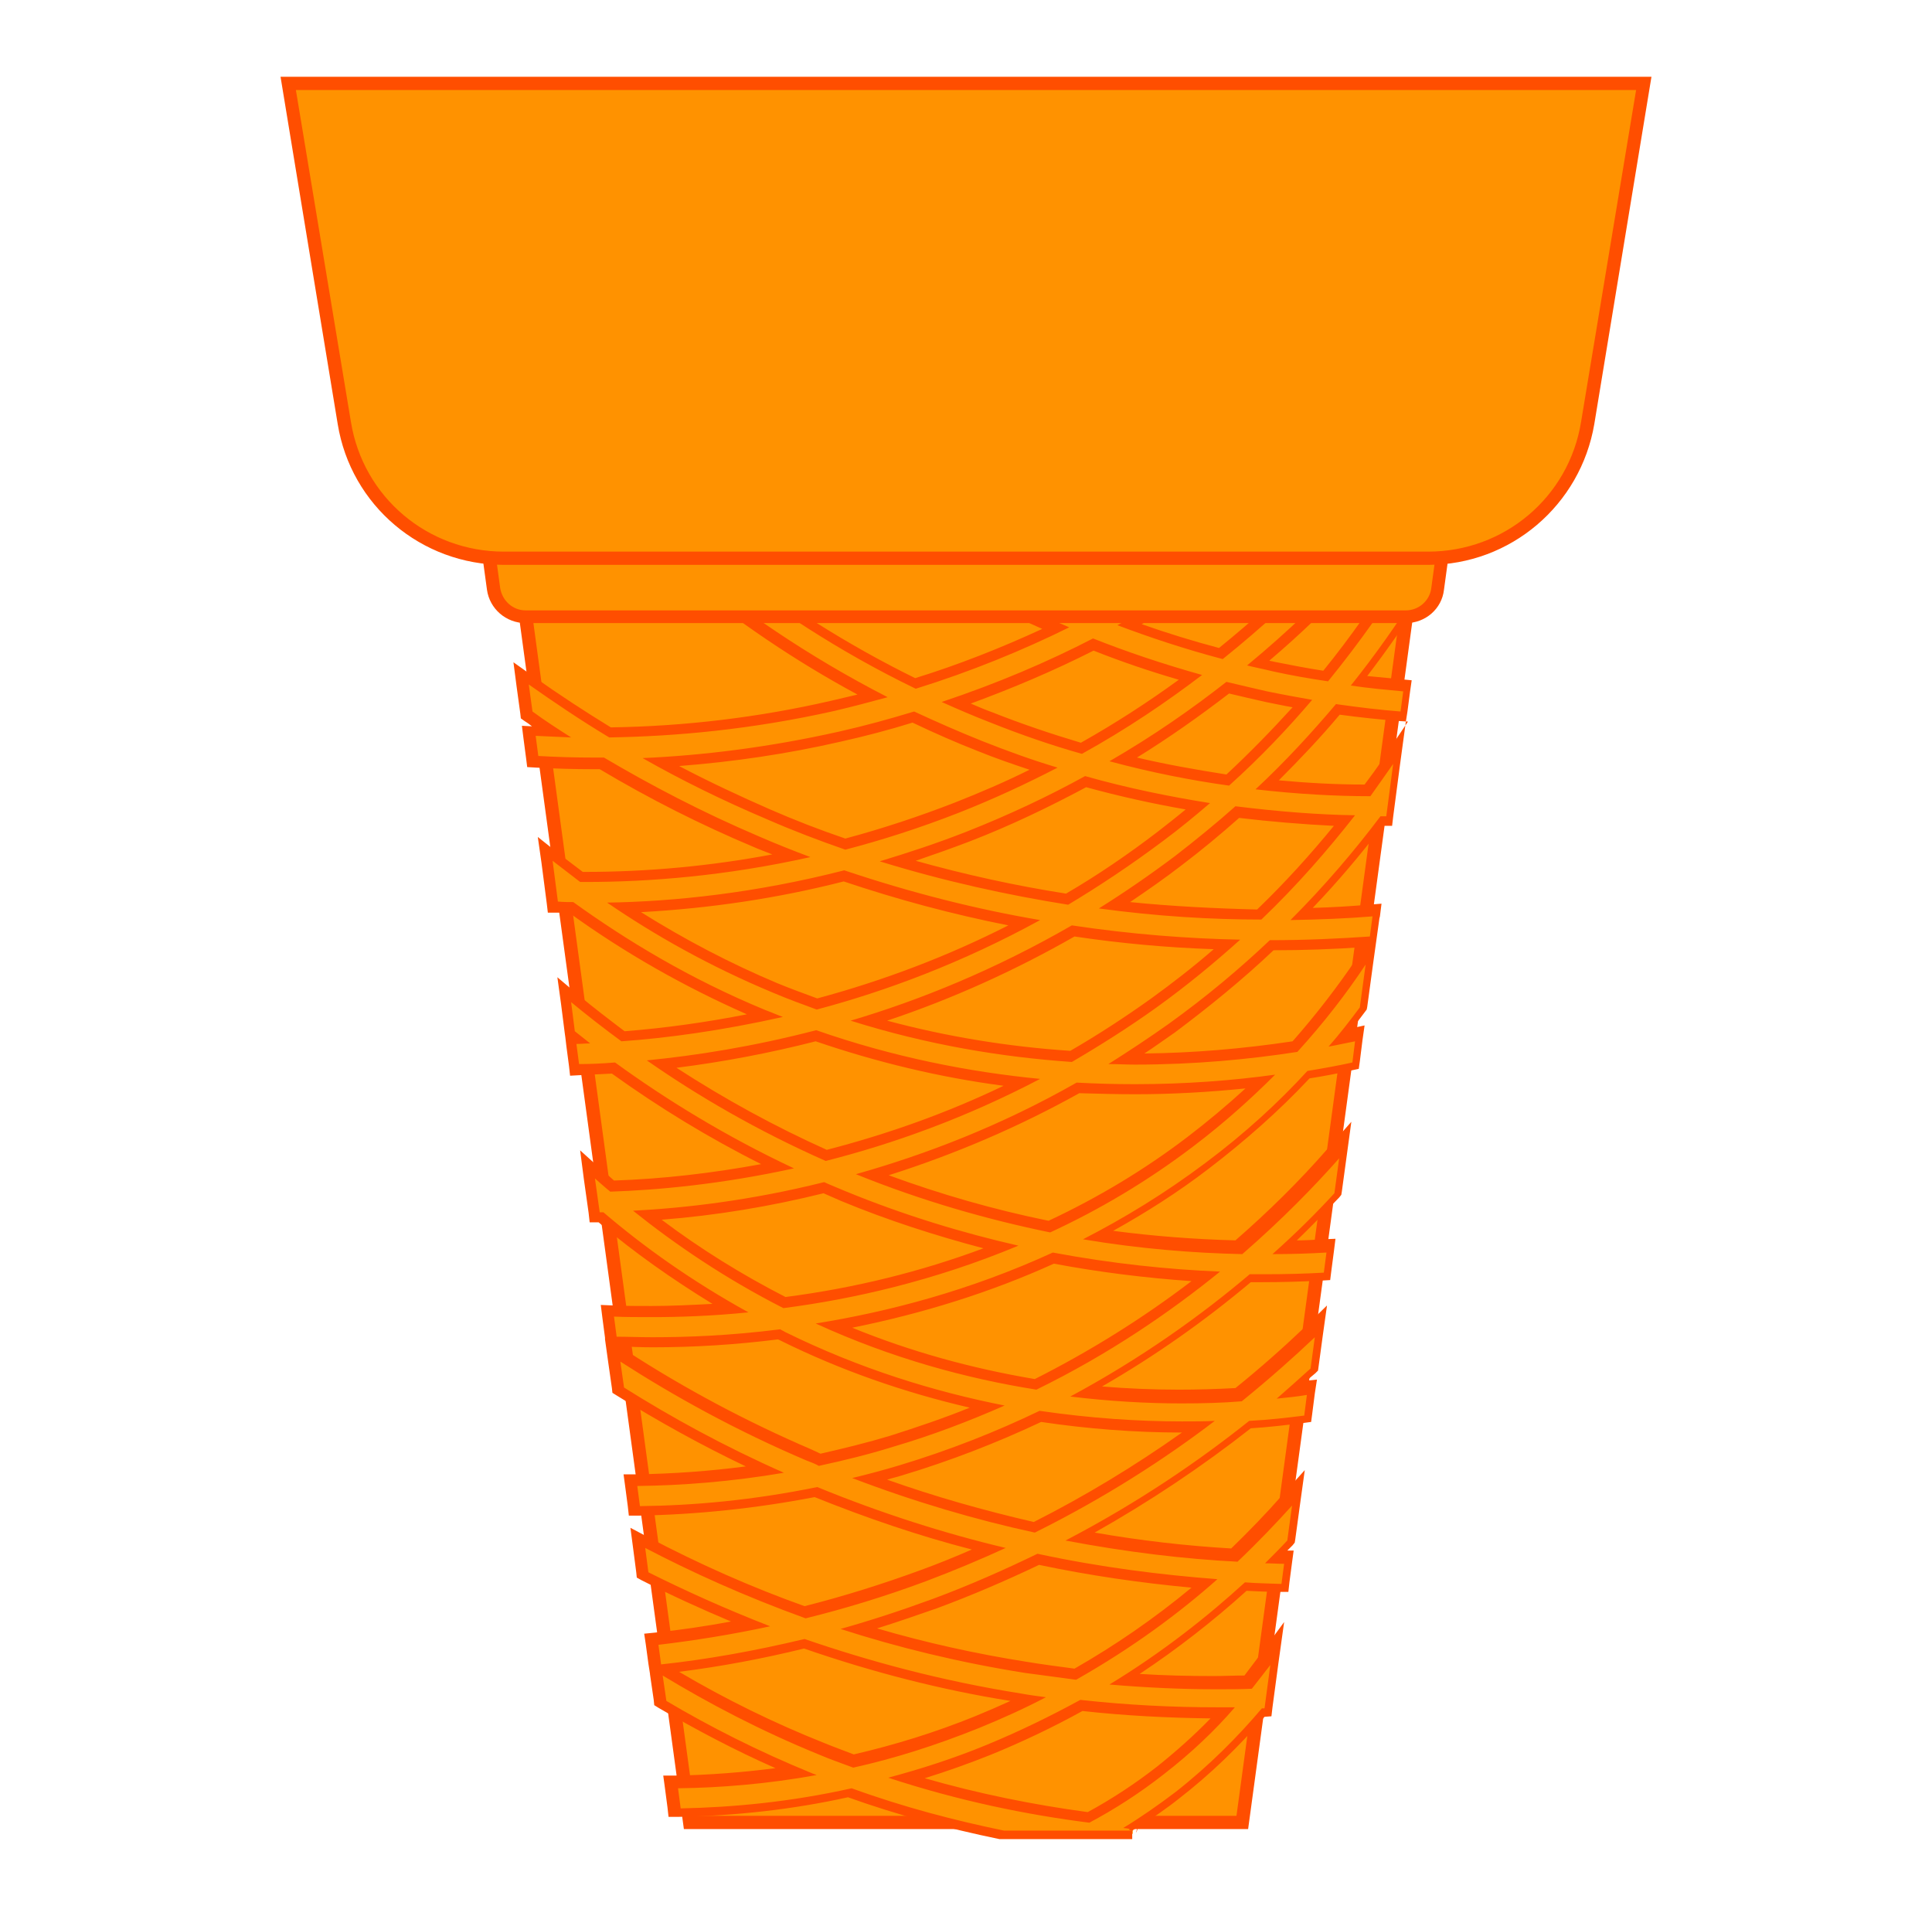 <?xml version="1.0" encoding="utf-8"?>
<!-- Generator: Adobe Illustrator 21.1.0, SVG Export Plug-In . SVG Version: 6.00 Build 0)  -->
<svg version="1.1" id="Layer_1" xmlns="http://www.w3.org/2000/svg" xmlns:xlink="http://www.w3.org/1999/xlink" x="0px" y="0px"
	 viewBox="0 0 365 360" style="enable-background:new 0 0 365 360;" xml:space="preserve">
<style type="text/css">
	.st0{fill:#FF9200;}
	.st1{fill:#FF4E00;}
</style>
<g>
	<polygon class="st0" points="130.3,344.2 98.2,108.6 266.8,108.6 234.7,344.2 	"/>
	<path class="st1" d="M265.3,109.8L233.6,343H131.4L99.7,109.8H265.3 M268.2,107.3H96.8l32.4,238.2h106.6L268.2,107.3z"/>
	<path class="st0" d="M189.6,346.5L189.6,346.5c-9.9-2-19.5-4.7-28.8-8c-10.5,2.3-21.3,3.5-32.2,3.7l-0.9,0l-0.8-5.8l1.1,0
		c7.6-0.1,15.1-0.8,22.5-1.9c-8.6-3.6-17.1-7.9-25.3-12.7l-0.4-0.2l-1-7.4l-0.6-4.7l1-0.1c5.9-0.7,11.9-1.6,17.8-2.8
		c-6.8-2.7-13.5-5.7-20-9.1l-0.5-0.2l-1-7l1.7,0.9c9.6,5.1,19.7,9.5,29.9,13.1c7.6-1.9,15.1-4.2,22.3-6.9c4.1-1.5,8.3-3.2,12.4-5
		c-11.1-2.8-22.1-6.4-32.7-10.7c-10.9,2.2-22.1,3.4-33.4,3.6l-0.9,0l-0.8-5.8l1.1,0c8.2-0.1,16.3-0.8,24.3-2
		c-9.4-4.3-18.6-9.3-27.3-14.8l-0.4-0.2l-1-7.5l1.8,1.2c11.2,7.2,23,13.5,35.1,18.7c0.5,0.2,0.9,0.4,1.4,0.6
		c0.2,0.1,0.4,0.2,0.7,0.3c4.6-1,9.2-2.1,13.6-3.5c6.1-1.8,12.1-4,18-6.5c-13.5-2.9-26.5-7.4-38.7-13.3c-0.2-0.1-0.7-0.3-0.7-0.3
		c-8,1-16,1.5-23.9,1.5c-2.3,0-4.5,0-6.8-0.1l-0.8,0l-0.8-5.8l1.2,0c2.4,0.1,4.8,0.1,7.2,0.1c4.9,0,9.8-0.2,14.8-0.6
		c-8.6-5-16.8-10.7-24.4-17.1l-1.2,0l-1.4-10l2,1.8c0.8,0.8,1.7,1.5,2.6,2.3c10.4-0.4,20.9-1.6,31.3-3.7
		c-10.8-5.3-21.2-11.5-31-18.6c-2.1,0.1-4.3,0.2-6.4,0.3l-0.9,0l-0.8-5.8l0.9,0c-0.2-0.2-1.1-0.8-1.1-0.8l-1.1-8.4l2,1.6
		c3.1,2.6,6.1,4.9,9.1,7.2c9-0.7,18-2,26.8-3.9c-0.1,0-0.2-0.1-0.3-0.1c-12.7-5.3-24.9-12.2-36.3-20.4c-0.9,0-1.7,0-2.6-0.1l-0.8,0
		l-1.5-11l1.9,1.5c1.7,1.3,3.3,2.6,4.9,3.7l0.8,0c13,0,26.1-1.3,38.9-4c-2.4-0.9-4.5-1.8-6.6-2.7c-10-4.2-19.8-9.2-29.2-14.8l-0.4,0
		c-0.4,0-0.7,0-1,0c-3.5,0-7-0.1-10.6-0.3l-0.8,0l-0.8-5.8l1.2,0.1c1.1,0.1,2.1,0.1,3.1,0.1c-1.4-0.9-2.9-1.9-4.3-2.9l-0.4-0.3
		l-1.1-7.8l1.9,1.3c4.9,3.5,9.9,6.8,14.9,9.8c14.2-0.2,28.3-1.9,42-5c2.5-0.6,5-1.2,7.6-1.9c-12.5-6.6-24.3-14.5-35.3-23.5l-2.1-1.8
		h9.1l0.3,0.2c11.2,8.8,23.4,16.5,36.1,22.7c9-2.8,17.9-6.3,26.5-10.4c-7-3-13.8-6.5-20.3-10.2l-0.9-0.5l1-1.7h7.7l0.2,0.1
		c6.1,3.3,12.5,6.3,19,9c5.2-2.7,10.4-5.7,15.4-8.9l0.2-0.2h10.4l-2.7,1.8c-5.3,3.6-10.8,6.9-16.3,10c5.7,2.1,11.5,3.9,17.3,5.4
		c6.5-5.2,12.7-10.9,18.5-16.9l0.3-0.3h7.9l-1.6,1.7c-5.6,6.1-11.7,11.9-18.1,17.3c0.9,0.2,1.9,0.4,2.8,0.6c3.2,0.7,6.5,1.3,9.9,1.8
		c5.4-6.6,10.4-13.6,14.8-20.9l0.3-0.5h3.8l-0.8,6.1l-0.1,0.2c-3.5,5.5-7.3,10.9-11.4,16.1c2.6,0.3,5.3,0.6,8.1,0.8l1,0.1l-0.8,5.7
		l-0.9-0.1c-3.9-0.3-7.9-0.8-11.7-1.3c-4.2,5-8.7,9.8-13.3,14.3c6.3,0.7,12.7,1,19,1.1c1.3-1.7,2.5-3.5,4-5.7l2.4-3.5l-2,15l-1.4,0
		c-4.6,6.1-9.7,12-15.1,17.5c4.3-0.1,8.7-0.3,13-0.7l1.2-0.1l-0.8,5.8l-0.8,0.1c-6.4,0.5-12.4,0.7-18.6,0.7
		c-6,5.6-12.3,10.9-18.9,15.6c-2.7,2-5.6,3.9-8.6,5.8c0.6,0,1.1,0,1.7,0c10,0,20.1-0.8,30.2-2.4c4.6-5.1,8.8-10.5,12.6-16.1l2.4-3.6
		l-1.7,12.7l-0.2,0.2c-1.4,1.8-2.7,3.6-4.1,5.3c0.8-0.2,1.5-0.3,2.2-0.5l1.4-0.3l-0.8,6.1l-0.7,0.1c-2.8,0.6-5.5,1.1-8.2,1.5
		c-5.8,6.3-12.3,12.1-19.2,17.3c-6.4,4.8-13.3,9.2-20.6,13.1c8.8,1.3,17.7,2.1,26.6,2.3c6.3-5.5,12.4-11.5,17.9-17.8l2.2-2.5
		l-1.4,10.2l-0.2,0.2c-3.2,3.4-6.5,6.7-9.8,9.8c2.5,0,5-0.1,7.5-0.3l1.2-0.1l-0.8,5.8l-0.8,0c-3.8,0.2-7.5,0.3-11.1,0.3
		c-0.8,0-1.6,0-2.4,0l-0.1,0c-9.7,8.2-20.1,15.4-31,21.4c5.9,0.6,11.8,0.9,17.7,0.9c3.6,0,7.2-0.1,11-0.3c4.7-3.8,9.2-7.7,13.5-11.9
		l2.1-2l-1.2,9.1l-0.3,0.2c-1.3,1.2-2.7,2.4-4,3.6c0.8-0.1,1.6-0.2,2.5-0.3l1.3-0.2l-0.8,5.9l-0.8,0.1c-3.3,0.4-6.7,0.8-10.1,1
		c-10.1,8-20.9,15.1-32.1,21.2c9.6,1.7,19.4,2.9,29.1,3.5c3.4-3.2,6.8-6.7,9.9-10.2l2.2-2.5l-1.4,10.2l-0.2,0.2
		c-0.8,0.9-1.7,1.8-2.6,2.7c0.4,0,2.4,0.1,2.4,0.1l-0.8,5.8l-0.9,0c-2.1-0.1-4.3-0.1-6.5-0.2c-7.1,6.5-14.8,12.4-22.9,17.5
		c5.7,0.4,11.5,0.6,17.1,0.6c2,0,4.1,0,6.3-0.1c1.1-1.3,2.1-2.7,3.2-4.1l2.3-3.2l-1.8,13l-0.9,0c-4.9,5.8-10.3,11-16.2,15.6
		c-2.6,2-5.4,4-8.2,5.8l0,0.4l0,0.1l-0.1,0.1l0,1.2H189.6z M171.2,335.9c11.2,3.4,22.7,5.9,34.4,7.4c4.8-2.6,9.3-5.6,13.5-8.9
		c4.2-3.3,8.2-6.9,11.9-10.8c-0.4,0-0.8,0-1.2,0c-8.5,0-17.1-0.5-25.6-1.4c-5.7,3.1-11.6,6-17.6,8.4
		C181.7,332.6,176.5,334.4,171.2,335.9z M125.7,315.3c9.4,5.8,19.4,10.8,29.5,14.9c1.8,0.7,3.8,1.5,6,2.3c7.9-1.8,15.8-4.3,23.3-7.3
		c3.3-1.3,6.5-2.8,9.7-4.3c-0.5-0.1-1-0.2-1.5-0.2c-13.8-2.2-27.5-5.7-40.8-10.3c-8.7,2.1-17.7,3.7-26.6,4.8L125.7,315.3z
		 M162.2,307.6c10.3,3.2,20.9,5.6,31.5,7.3c3.1,0.5,6.3,0.9,9.4,1.3c8.6-4.9,16.8-10.7,24.4-17.1c-10.6-0.9-21.1-2.4-31.5-4.6
		c-6.4,3.1-12.9,5.9-19.5,8.4C171.9,304.6,167.1,306.2,162.2,307.6z M164.2,279.3c10.1,3.7,20.5,6.8,31.1,9.1
		c10.8-5.4,21.3-11.8,31.1-18.9c-1,0-2.1,0-3.1,0c-9,0-18-0.7-26.8-2c-8.5,4.1-17.4,7.5-26.4,10.2
		C168.2,278.3,166.2,278.8,164.2,279.3z M157.5,250.4c12.1,5.2,24.9,8.9,38.1,11.1c11.3-5.6,22.1-12.4,32.2-20.4
		c-9.6-0.5-19.3-1.7-28.8-3.5C186.1,243.5,172.2,247.8,157.5,250.4z M122.3,229.6c8.1,6.3,16.8,11.8,25.9,16.5
		c14.4-1.9,28.1-5.4,40.9-10.5c-10.2-2.4-20.2-5.7-29.8-9.6c-1.1-0.4-2.1-0.9-3.2-1.4l-0.5-0.2C144.7,227,133.5,228.8,122.3,229.6z
		 M164.8,221.9c10.8,4.2,22.1,7.5,33.5,9.8c9.5-4.5,18.5-9.8,26.7-16c4.6-3.5,9.1-7.3,13.2-11.3c-7.9,0.9-15.9,1.4-23.7,1.4
		c-3.5,0-7.1-0.1-10.8-0.3C191.5,212.3,178.4,217.8,164.8,221.9z M125,201c9.9,6.7,20.3,12.4,31.1,17.2c12.8-3.3,25.2-7.9,36.9-13.8
		c-13.4-1.5-26.5-4.5-38.9-8.8C144.6,198.2,134.8,200,125,201z M164.1,192.8c12.3,3.6,25.1,5.9,38.2,6.7c5.4-3.1,10.7-6.5,15.7-10.1
		c4.7-3.4,9.4-7.1,13.8-11c-9.7-0.3-19.5-1.2-29-2.6C190.6,182.9,177.7,188.6,164.1,192.8z M118,171.4c9.1,6,18.6,11,28.5,15.1
		c2.5,1.1,5.1,2.1,7.9,3.1c13.7-3.7,26.9-8.8,39.2-15.3c-11.5-2.1-23-5.1-34-8.9C145.9,168.9,132,170.9,118,171.4z M210.6,171.1
		c9,1,18.2,1.6,27.3,1.7c5.7-5.5,11.1-11.5,16.1-17.7c-6.7-0.2-13.5-0.8-20.2-1.6c-3.6,3.2-7.3,6.3-11.1,9.2
		C218.8,165.5,214.8,168.4,210.6,171.1z M169.6,162.6c10.5,3.1,21.2,5.6,32,7.2c6.1-3.6,12-7.6,17.6-11.9c2.4-1.8,4.8-3.7,7.1-5.7
		c-7.1-1.2-14.3-2.8-21.2-4.7c-7.1,3.9-14.6,7.4-22.1,10.3C178.6,159.6,174.1,161.2,169.6,162.6z M124.8,144
		c6.7,3.6,13.5,6.9,20.4,9.9c4.7,2,9.4,3.8,14.6,5.6c7.2-1.9,14.3-4.2,21.1-6.9c5.5-2.2,11-4.6,16.3-7.3c-4.1-1.3-8.1-2.7-12-4.3
		c-4.2-1.6-8.3-3.4-12.7-5.5c-4.7,1.4-9.3,2.7-13.9,3.7C147.5,141.7,136.2,143.3,124.8,144z M212.2,143.5c6.5,1.6,13.1,2.9,19.7,3.8
		c4.9-4.5,9.7-9.4,14.1-14.4c-2.5-0.4-4.7-0.8-6.8-1.3c-2.3-0.5-4.7-1-7.3-1.7C225.7,134.8,219,139.4,212.2,143.5z M180.6,132.8
		c2.3,1,4.5,1.9,6.6,2.8c5.5,2.1,11.2,4.1,17.1,5.8c7.1-4,14-8.5,20.6-13.4c-6.2-1.8-12.4-3.9-18.4-6.2
		C198.1,126,189.4,129.7,180.6,132.8z"/>
	<path class="st1" d="M268.2,107.3l-0.6,4.8c-3.5,5.5-7.6,11.4-12.4,17.4c3.4,0.5,6.7,0.8,9.9,1.1l-0.5,3.8c-3.9-0.3-8-0.8-12.2-1.4
		c-4.5,5.3-9.5,10.8-15.2,16.1c7.8,0.9,15.1,1.3,21.7,1.3c1.5-2.1,2.9-4.1,4.3-6.1l-1.3,9.9c-0.4,0-0.7,0-1.1,0
		c-4.9,6.5-10.5,13.1-17,19.6c5.5-0.1,10.7-0.3,15.5-0.7l-0.5,3.8c-5.8,0.4-12.1,0.7-18.9,0.7c-5.7,5.4-12,10.7-19.1,15.8
		c-3.8,2.7-7.6,5.2-11.4,7.6c1.7,0,3.4,0.1,5,0.1c11.3,0,21.7-1,30.7-2.4c5.1-5.6,9.4-11.2,12.9-16.5l-1.1,8.1
		c-1.8,2.4-3.7,4.9-5.9,7.4c1.7-0.3,3.4-0.7,5-1l-0.5,4c-2.7,0.6-5.5,1.1-8.5,1.6c-5.4,5.9-11.8,11.8-19.3,17.4
		c-7.6,5.7-15.3,10.4-23.1,14.4c10.7,1.8,20.9,2.6,30.1,2.8c7.6-6.6,13.7-12.9,18.3-18.1l-0.9,6.6c-3.3,3.6-7.2,7.5-11.7,11.5
		c3.5,0,6.9-0.1,10.2-0.3l-0.5,3.8c-3.5,0.2-7.2,0.3-11.1,0.3c-0.9,0-1.9,0-2.9,0c-9.2,7.8-20.5,15.9-33.9,23.1
		c7.4,0.9,14.5,1.3,21,1.3c4,0,7.8-0.1,11.4-0.4c5.3-4.3,9.9-8.4,13.8-12.1l-0.8,5.9c-2,1.8-4.1,3.7-6.4,5.7c2-0.2,3.9-0.4,5.7-0.7
		l-0.5,3.9c-3.2,0.4-6.6,0.8-10.4,1c-9.4,7.5-20.9,15.4-34.7,22.6c11.6,2.2,22.5,3.5,32.5,4c4-3.8,7.4-7.4,10.3-10.6l-0.9,6.6
		c-1.3,1.4-2.7,2.8-4.2,4.3c1.2,0,2.4,0.1,3.6,0.1l-0.5,3.8c-2.2-0.1-4.5-0.1-6.9-0.3c-6.9,6.3-15.4,13.1-25.6,19.3
		c7,0.6,13.8,0.9,20.2,0.9c2.3,0,4.5,0,6.7-0.1c1.2-1.5,2.4-3.1,3.5-4.5l-1.1,8.2c-0.2,0-0.3,0-0.5,0c-4.4,5.2-9.8,10.7-16.3,15.8
		c-3.3,2.5-6.6,4.8-9.9,6.8c2.5,0.2-0.1,0.4,2.2,0.5h-24.7c-9.2-1.9-18.9-4.4-28.8-8c-11.6,2.6-22.5,3.6-32.3,3.8l-0.5-3.8
		c8-0.1,16.8-0.8,26.2-2.5c-0.3-0.1-0.5-0.2-0.8-0.3c-10.3-4.2-19.5-8.9-27.6-13.7l-0.7-4.8c8.6,5.2,18.4,10.4,29.7,15
		c2.1,0.9,4.2,1.6,6.3,2.4c7.7-1.7,15.6-4.2,23.8-7.5c4.4-1.8,8.6-3.7,12.6-5.8c-1.5-0.2-3.1-0.4-4.7-0.7
		c-15.1-2.4-28.7-6.1-40.9-10.3c-9.6,2.3-18.7,3.9-27.1,4.8l-0.5-3.7c6.7-0.8,13.7-1.9,21.1-3.5c-8.5-3.3-16.2-6.8-23-10.2l-0.6-4.6
		c8.6,4.5,18.7,9.1,30.3,13.3c7.3-1.8,14.9-4.1,22.7-7c5.3-2,10.3-4.1,15.1-6.3c-11.4-2.7-23.4-6.5-35.6-11.5
		c-12.2,2.5-23.5,3.5-33.5,3.6l-0.5-3.8c8.4-0.1,17.7-0.8,27.7-2.5c-11.3-5-21.3-10.5-30.2-16.1l-0.7-4.9
		c10.1,6.5,21.8,13,35.2,18.7c0.8,0.3,1.6,0.6,2.3,1c4.6-1,9.2-2.1,14-3.6c7.5-2.2,14.5-4.9,21.1-7.8c-13.2-2.6-27.3-6.9-41.5-13.9
		c-0.3-0.2-0.6-0.3-0.9-0.5c-9.4,1.2-17.6,1.5-24.1,1.5c-2.5,0-4.8-0.1-6.8-0.1l-0.5-3.8c2.1,0.1,4.5,0.1,7.3,0.1h0
		c5,0,11.2-0.2,18.1-0.9c-10.7-5.9-19.8-12.4-27.4-18.9c-0.2,0-0.4,0-0.7,0l-0.9-6.4c0.9,0.8,1.9,1.7,2.9,2.5c9-0.3,21-1.4,34.7-4.4
		c-13-6.1-24.3-13.1-33.8-20c-2.4,0.2-4.7,0.3-6.8,0.3l-0.5-3.8c0.8,0,1.7-0.1,2.6-0.1c-1-0.8-1.9-1.5-2.9-2.3l-0.7-5.5
		c2.9,2.4,6.1,4.9,9.5,7.4c8.5-0.6,18.9-2,30.5-4.6c-1.1-0.4-2.2-0.9-3.3-1.3c-14.3-5.9-26.3-13.2-36.3-20.4c-1,0-1.9,0-2.9-0.1
		l-1-7.7c1.7,1.3,3.4,2.6,5.2,4c0.4,0,0.7,0,1.1,0c11.8,0,26.3-1.1,42.4-4.7c-3.2-1.2-6.5-2.5-9.7-3.9c-10.8-4.6-20.5-9.7-29.3-14.9
		c-0.6,0-1.2,0-1.8,0c-3.7,0-7.2-0.1-10.6-0.3l-0.5-3.8c2.2,0.1,4.4,0.2,6.7,0.3c-2.5-1.6-5-3.2-7.3-4.9l-0.7-5.1
		c4.7,3.3,9.7,6.7,15.2,10c12.6-0.2,26.9-1.5,42.5-5c3.4-0.8,6.8-1.7,10.1-2.6c-15.4-7.9-27.9-16.7-37.4-24.6h6
		c9.6,7.5,21.8,15.8,36.7,23c10.6-3.3,20.3-7.3,29-11.6c-8.7-3.7-16.1-7.6-22.2-11l0.2-0.4h6.9c5.6,3,12.1,6.2,19.5,9.2
		c5.8-3,11.1-6.1,15.9-9.2h6.9c-5.4,3.6-11.4,7.4-18.1,11c6.1,2.3,12.7,4.5,19.9,6.4c7.6-6.1,13.9-12,19-17.3h5.2
		c-5.1,5.5-11.6,11.9-19.6,18.5c1.6,0.4,3.2,0.7,4.8,1.1c3.6,0.8,7.1,1.4,10.5,1.9c6.1-7.5,11.2-14.8,15.3-21.5H268.2 M204.4,142.4
		c8.5-4.7,16-9.8,22.7-14.9c-7.5-2.1-14.3-4.4-20.6-6.9c-8.5,4.4-18.1,8.5-28.6,12c2.9,1.3,5.9,2.6,9,3.8
		C192.9,138.8,198.7,140.8,204.4,142.4 M232.2,148.4c5.9-5.3,11.1-10.8,15.7-16.2c-2.8-0.5-5.6-1-8.5-1.6c-2.6-0.6-5.2-1.2-7.7-1.8
		c-6.5,5.1-13.8,10.2-22.1,15C217.4,145.9,225,147.4,232.2,148.4 M159.7,160.5c6.9-1.8,14.1-4.1,21.5-7c6.6-2.6,12.8-5.5,18.6-8.5
		c-4.7-1.4-9.4-3.1-14.2-5c-4.5-1.8-8.8-3.7-12.9-5.6c-4.6,1.4-9.3,2.7-14.2,3.8c-13.4,3-25.8,4.5-37.1,5c7.2,4.1,15.1,8,23.6,11.6
		C149.8,156.9,154.8,158.8,159.7,160.5 M201.8,170.9c6-3.6,12-7.6,18-12.1c3.1-2.3,6-4.7,8.8-7.1c-7.5-1.2-15.5-2.8-23.6-5.1
		c-6.9,3.8-14.3,7.3-22.4,10.5c-5.6,2.2-11.1,4-16.4,5.6C178.5,166.5,190.5,169.1,201.8,170.9 M238.3,173.7
		c6.8-6.5,12.6-13.2,17.7-19.7c-7-0.1-14.5-0.7-22.6-1.7c-3.6,3.2-7.4,6.3-11.4,9.4c-4.8,3.6-9.6,6.9-14.4,9.9
		C218.6,173.1,228.9,173.7,238.3,173.7 M154.3,190.7c13.2-3.5,27.6-8.9,42.2-16.9c-11.8-2-24.2-5.1-37-9.4
		c-16.8,4.3-32.1,5.9-44.8,6.1c8.9,6.1,19.3,12,31.3,17C148.8,188.7,151.6,189.7,154.3,190.7 M202.5,200.6c5.3-3.1,10.7-6.5,16-10.3
		c5.7-4.1,10.9-8.4,15.8-12.8c-9.8-0.2-20.5-1-31.8-2.7c-14.4,8.3-28.6,14.1-41.8,18C175.3,197.4,189.4,199.7,202.5,200.6
		 M156,219.3c12.6-3.2,26.4-8.1,40.5-15.5c-13.4-1.3-27.7-4.1-42.3-9.2c-11.9,3.1-22.8,4.8-32,5.7C131.8,207,143.1,213.6,156,219.3
		 M240.9,203c-8,1.1-16.9,1.8-26.5,1.8c-3.6,0-7.3-0.1-11-0.3c-14.4,8.2-28.6,13.6-41.7,17.3c12.6,5.1,25,8.6,36.7,11
		c9.1-4.2,18.3-9.6,27.1-16.3C231.3,212.1,236.4,207.5,240.9,203 M148,247.1c13.2-1.7,28.6-5.2,44.4-11.8
		c-10.5-2.4-21.5-5.7-32.7-10.3c-1.4-0.6-2.7-1.1-4-1.7c-14,3.5-26.4,4.9-36.1,5.4C127.6,235.1,137,241.5,148,247.1 M195.8,262.5
		c13.7-6.7,25.2-14.6,34.7-22.3c-9.8-0.4-20.4-1.5-31.6-3.6c-15.7,7.2-31.1,11.2-44.8,13.4C168.5,256.6,182.6,260.4,195.8,262.5
		 M195.5,289.5c13.3-6.6,24.7-14,34-21.1c-2,0.1-4.1,0.1-6.2,0.1c-8.3,0-17.3-0.6-26.9-2c-8.1,3.9-16.9,7.4-26.5,10.3
		c-3,0.9-6,1.7-8.9,2.4C172.8,283.7,184.4,287.1,195.5,289.5 M203.3,317.3c10.6-6,19.5-12.6,26.7-19c-10.5-0.8-21.9-2.2-34-4.8
		c-6.2,3-12.7,5.9-19.7,8.5c-6,2.2-11.8,4.1-17.5,5.7c10.5,3.4,22.2,6.3,34.8,8.3C196.8,316.4,200.1,316.9,203.3,317.3 M205.8,344.3
		c4.7-2.5,9.4-5.5,14-9.1c5.3-4.1,9.8-8.4,13.5-12.7c-1.1,0-2.3,0-3.5,0h0c-8.1,0-16.7-0.4-25.7-1.4c-5.5,3-11.4,5.9-17.7,8.5
		c-6.3,2.6-12.6,4.6-18.6,6.2C181.2,340.2,194,342.8,205.8,344.3 M270.5,105.3h-2.3h-2.1h-1.1l-0.6,1c-4.4,7.1-9.2,14-14.4,20.4
		c-3.2-0.5-6.3-1.1-9.3-1.7c-0.3-0.1-0.6-0.1-0.9-0.2c5.9-5,11.5-10.4,16.7-16.1l3.1-3.4H255h-5.2h-0.9l-0.6,0.6
		c-5.6,5.9-11.7,11.4-18,16.5c-4.9-1.3-9.8-2.8-14.6-4.5c4.9-2.8,9.7-5.8,14.4-9l5.4-3.7H229h-6.9h-0.6l-0.5,0.3
		c-4.9,3.1-9.9,6-14.9,8.7c-6.3-2.6-12.5-5.5-18.5-8.7l-0.4-0.2h-0.5h-6.9h-1.2l-0.6,1l-0.2,0.4l-1,1.7l1.7,1
		c5.9,3.4,12.1,6.6,18.4,9.4c-7.8,3.6-15.9,6.8-24,9.3c-12.6-6.2-24.5-13.7-35.6-22.4l-0.5-0.4h-0.7h-6h-5.6l4.3,3.5
		c10.3,8.5,21.5,16.1,33.2,22.4c-1.7,0.4-3.4,0.8-5.1,1.2c-13.5,3.1-27.5,4.8-41.5,5c-4.9-3-9.8-6.2-14.6-9.6l-3.8-2.7l0.6,4.6
		l0.7,5.1l0.1,0.9l0.7,0.5c0.5,0.3,0.9,0.6,1.4,1l-1.9-0.1l0.3,2.4l0.5,3.8l0.2,1.6l1.7,0.1c3.7,0.2,7.2,0.3,10.7,0.3
		c0.3,0,0.7,0,1.1,0l0.2,0c9.4,5.6,19.1,10.5,29.1,14.7c1.1,0.5,2.3,0.9,3.5,1.4c-11.7,2.2-23.5,3.3-35.4,3.3c-0.2,0-0.3,0-0.4,0
		c-1.5-1.1-3-2.3-4.6-3.5l-3.9-3.1l0.7,4.9l1,7.7l0.2,1.7l1.7,0c0.7,0,1.5,0,2.3,0c10.5,7.6,21.8,14,33.6,19.2
		c-7.6,1.5-15.4,2.6-23.1,3.2c-2.9-2.2-5.8-4.4-8.8-6.9l-3.9-3.3l0.7,5.1l0.7,5.5l0.1,0.7l0.2,1.7l0.5,3.8l0.2,1.8l1.8-0.1
		c2-0.1,4.1-0.2,6.1-0.3c8.9,6.4,18.4,12.2,28.2,17.1c-9.2,1.7-18.6,2.8-27.8,3.1c-0.7-0.6-1.4-1.3-2.3-2l-4.1-3.7l0.7,5.4l0.9,6.4
		l0.2,1.8l1.7,0c6.7,5.7,14,10.8,21.5,15.4c-3.9,0.2-7.7,0.4-11.5,0.4c-2.5,0-4.9,0-7.2-0.1l-2.4-0.1l0.3,2.4l0.5,3.8l0,0.3l0.6,4.3
		l0.7,4.9l0.1,0.9l0.8,0.5c7.9,4.9,16,9.4,24.4,13.4c-6.9,0.9-13.8,1.4-20.8,1.5l-2.3,0l0.3,2.2l0.5,3.8l0.2,1.8l1.8,0
		c11.2-0.2,22.4-1.4,33.3-3.5c9.7,3.9,19.6,7.3,29.7,9.9c-3.2,1.4-6.4,2.7-9.7,3.9c-7.1,2.6-14.4,4.9-21.9,6.8
		c-10.1-3.6-20-8-29.5-13l-3.4-1.8l0.5,3.8l0.6,4.6l0.1,1l0.9,0.5c5.5,2.8,11.2,5.4,16.9,7.8c-4.8,0.9-9.6,1.6-14.4,2.1l-2,0.2
		l0.3,2l0.5,3.7l0.3,1.9l0,0.1l0.7,4.8l0.1,1l0.8,0.5c7.2,4.2,14.6,8.1,22.1,11.4c-6.2,0.8-12.6,1.3-18.9,1.4l-2.3,0l0.3,2.2
		l0.5,3.8l0.2,1.8l1.8,0c10.9-0.2,21.7-1.4,32.1-3.7c9.2,3.3,18.9,5.9,28.6,7.9l0.2,0h0.2h24.7l0-1.6c0.3-0.2,0.6-0.4,0.9-0.5
		c0,0.3-0.1,0.6-0.2,0.9c0.2-0.3,0.3-0.6,0.3-0.9c2.7-1.8,5.4-3.6,7.9-5.6c5.8-4.5,11.2-9.7,16.1-15.4l1.3-0.1l0.2-1.7l1.1-8.2
		l1.1-7.9l-4.7,6.4c-1,1.3-1.9,2.5-2.8,3.7c-1.9,0-3.9,0.1-5.8,0.1c-4.6,0-9.3-0.1-14-0.4c7.1-4.7,13.9-10,20.2-15.7
		c2,0.1,4.1,0.2,6.1,0.2l1.8,0l0.2-1.8l0.5-3.8l0.3-2.2l-1.2,0c0.3-0.3,0.7-0.7,1-1l0.4-0.5l0.1-0.6l0.9-6.6l0.9-6.5l-4.4,4.9
		c-3,3.4-6.2,6.7-9.5,9.9c-8.6-0.5-17.2-1.5-25.8-3c10.3-5.8,20.2-12.4,29.5-19.7c3.3-0.2,6.6-0.6,9.9-1l1.5-0.2l0.2-1.5l0.5-3.9
		l0.4-2.6l-1.9,0.2c0.5-0.5,1-0.9,1.6-1.4l0.5-0.5l0.1-0.7l0.8-5.9l0.8-5.7l-4.1,4c-4.2,4-8.6,7.9-13.2,11.6
		c-3.6,0.2-7.2,0.3-10.7,0.3c-4.8,0-9.7-0.2-14.5-0.6c9.9-5.7,19.3-12.3,28.1-19.7c0.7,0,1.4,0,2.1,0c3.7,0,7.4-0.1,11.2-0.3
		l1.7-0.1l0.2-1.6l0.5-3.8l0.3-2.4l-2.4,0.1c-1.6,0.1-3.3,0.2-4.9,0.2c2.7-2.6,5.3-5.3,8-8.1l0.4-0.5l0.1-0.6l0.9-6.6l0.9-6.6
		l-4.4,5c-5.4,6.2-11.3,12-17.5,17.4c-7.7-0.2-15.5-0.8-23.1-1.8c6.3-3.5,12.4-7.4,18-11.7c6.8-5.2,13.3-10.9,19.1-17.1
		c2.6-0.4,5.2-0.9,7.9-1.5l1.4-0.3l0.2-1.4l0.5-4l0.4-2.8l-2.3,0.5c0.8-1,1.6-2,2.4-3.1l0.3-0.4l0.1-0.5l1.1-8.1l1.2-8.6l0.1-0.4
		l0.3-2.4l-2.5,0.2c-3.5,0.3-7,0.5-10.5,0.6c4.7-4.9,9.1-10.1,13.2-15.5l0.1,0l1.7,0l0.2-1.7l1.3-9.9l1.1-8.1l0.3-1.9l0.5-3.8
		l0.3-2.1l-2.1-0.2c-2.2-0.2-4.3-0.4-6.3-0.6c3.6-4.7,7.1-9.7,10.3-14.7l0.2-0.4l0.1-0.4l0.6-4.8L270.5,105.3z M183.4,132.9
		c7.9-2.9,15.7-6.2,23.2-10c5.3,2.1,10.6,3.9,16.1,5.5c-5.9,4.3-12.1,8.3-18.5,11.9c-5.7-1.7-11.3-3.6-16.6-5.7
		C186.2,134.1,184.8,133.5,183.4,132.9z M214.8,143.1c6-3.7,11.8-7.8,17.4-12.1c2.5,0.6,4.7,1.1,6.9,1.6c1.6,0.3,3.3,0.7,5.1,1
		c-4,4.4-8.2,8.7-12.5,12.7C226,145.4,220.3,144.4,214.8,143.1z M241.6,147.4c4-4,7.9-8.1,11.5-12.4c3.7,0.5,7.4,0.9,11.2,1.2
		l1.7,0.1l-4.5,6.7c-1.3,2-2.5,3.6-3.7,5.2C252.5,148.2,247,147.9,241.6,147.4z M128.3,144.7c10.3-0.8,20.5-2.3,30.5-4.6
		c4.5-1,9.1-2.2,13.6-3.6c4.2,2,8.3,3.8,12.4,5.4c3.2,1.3,6.4,2.4,9.7,3.5c-4.6,2.3-9.3,4.3-14.1,6.2c-6.7,2.6-13.6,4.9-20.7,6.8
		c-5-1.7-9.6-3.5-14.2-5.5C139.8,150.4,134,147.7,128.3,144.7z M173,162.6c3.5-1.2,6.9-2.4,10.3-3.7c7.5-2.9,14.8-6.4,21.9-10.2
		c6.2,1.7,12.5,3.1,18.8,4.2c-1.8,1.5-3.6,2.9-5.4,4.3c-5.5,4.2-11.2,8.1-17.2,11.6C191.8,167.3,182.3,165.2,173,162.6z
		 M213.5,170.4c3.4-2.3,6.7-4.6,9.8-7c3.7-2.8,7.3-5.8,10.8-8.9c5.9,0.7,11.9,1.2,17.9,1.5c-4.5,5.5-9.3,10.8-14.5,15.8
		C229.5,171.6,221.4,171.2,213.5,170.4z M121.1,172.3c12.9-0.7,25.8-2.6,38.3-5.8c10.1,3.4,20.5,6.2,31.1,8.3
		c-11.4,5.8-23.5,10.4-36.1,13.8c-2.7-1-5.2-1.9-7.6-2.9C138,182,129.4,177.5,121.1,172.3z M167.6,192.8
		c12.3-4.1,24.2-9.5,35.4-15.9c8.7,1.3,17.5,2.1,26.3,2.4c-3.8,3.3-7.8,6.4-11.8,9.3c-4.9,3.5-10.1,6.9-15.3,9.9
		C190.3,197.7,178.8,195.8,167.6,192.8z M240.6,179.5c5.7,0,11.3-0.2,17.1-0.6l-1.3,2c-3.7,5.5-7.8,10.8-12.2,15.8
		c-9.3,1.4-18.7,2.2-28,2.3c2-1.3,3.9-2.7,5.8-4C228.4,190.2,234.7,185.1,240.6,179.5z M127.8,201.7c8.8-1.1,17.7-2.8,26.3-5
		c11.4,3.9,23.3,6.8,35.5,8.4c-10.6,5.1-21.8,9.1-33.4,12.1C146.4,212.8,136.9,207.6,127.8,201.7z M214.5,206.7
		c6.9,0,13.9-0.4,20.8-1.1c-3.5,3.2-7.2,6.3-11,9.2c-8,6.1-16.8,11.4-26.2,15.8c-10.3-2.1-20.4-5-30.2-8.6c12.6-4,24.7-9.2,36-15.5
		C207.5,206.6,211,206.7,214.5,206.7z M125,230.4c10.3-0.8,20.5-2.5,30.6-5l0.2,0.1c1.1,0.5,2.1,0.9,3.2,1.4
		c8.7,3.6,17.7,6.5,26.8,8.9c-11.8,4.4-24.3,7.5-37.4,9.2C140.2,240.8,132.3,235.9,125,230.4z M161,250.8
		c13.4-2.7,26.2-6.7,38.1-12.1c8.5,1.6,17.3,2.7,26,3.3c-9.3,7.1-19.3,13.3-29.6,18.5C183.6,258.5,172,255.3,161,250.8z
		 M123.3,254.5c7.9,0,15.8-0.5,23.7-1.5c0.1,0.1,0.3,0.1,0.4,0.2c11.3,5.6,23.3,9.8,35.8,12.7c-4.9,2-10,3.7-15,5.3
		c-4.3,1.3-8.8,2.4-13.2,3.4c-0.1-0.1-0.3-0.1-0.4-0.2c-0.4-0.2-0.9-0.4-1.3-0.6c-12.1-5.2-23.8-11.4-34.9-18.6l-1.5-0.9
		C118.9,254.4,121.1,254.5,123.3,254.5z M167.6,279.5c0.9-0.3,1.9-0.5,2.8-0.8c9-2.7,17.8-6.1,26.3-10.1c8.7,1.3,17.7,2,26.6,2
		c-8.9,6.3-18.3,12-28,16.9C185.8,285.3,176.6,282.7,167.6,279.5z M165.7,307.6c3.8-1.2,7.6-2.5,11.3-3.8c6.5-2.4,13-5.2,19.3-8.2
		c9.5,2,19.1,3.4,28.8,4.3c-7,5.8-14.4,10.9-22.1,15.3c-3-0.4-6.1-0.8-9.1-1.3C184.4,312.4,174.9,310.3,165.7,307.6z M128.3,315.8
		c7.9-1,15.9-2.5,23.6-4.4c12.7,4.4,25.8,7.8,39,9.9c-2.2,1-4.5,2-6.7,2.9c-7.4,3-15.1,5.4-22.9,7.2c-2.1-0.8-4-1.5-5.7-2.2
		C146.3,325.5,137.1,321,128.3,315.8z M174.7,335.9c4.2-1.3,8.4-2.8,12.4-4.4c5.9-2.4,11.8-5.2,17.4-8.3c8.1,0.9,16.2,1.3,24.2,1.4
		c-3.2,3.3-6.6,6.3-10.1,9.1c-4.1,3.2-8.5,6.1-13.1,8.6C195.1,340.9,184.8,338.8,174.7,335.9z"/>
	<path class="st0" d="M99.3,116.5c-3,0-5.6-2.3-6-5.2l-9.9-72.6c-0.2-1.7,0.3-3.5,1.4-4.8c1.2-1.3,2.8-2.1,4.6-2.1h186.2
		c1.8,0,3.4,0.8,4.6,2.1c1.2,1.3,1.7,3.1,1.4,4.8l-9.9,72.6c-0.4,3-3,5.2-6,5.2H99.3z"/>
	<path class="st1" d="M275.6,33c1.4,0,2.7,0.6,3.6,1.7c0.9,1,1.3,2.4,1.1,3.8l-9.9,72.6c-0.3,2.4-2.4,4.2-4.8,4.2H99.3
		c-2.4,0-4.4-1.8-4.8-4.2l-9.9-72.6c-0.2-1.4,0.2-2.8,1.1-3.8c0.9-1,2.2-1.7,3.6-1.7H275.6 M275.6,30.5H89.4c-4.4,0-7.9,3.9-7.3,8.3
		l9.9,72.6c0.5,3.6,3.6,6.3,7.3,6.3h166.3c3.7,0,6.8-2.7,7.2-6.3l9.9-72.6C283.5,34.4,280,30.5,275.6,30.5z"/>
	<path class="st0" d="M95.2,105.5c-15,0-27.7-10.8-30.1-25.6L54.5,15.8h256.1l-10.6,64.2c-2.4,14.8-15.1,25.6-30.1,25.6H95.2z"/>
	<path class="st1" d="M309.1,17l-10.4,62.7c-2.3,14.2-14.5,24.5-28.9,24.5H95.2c-14.4,0-26.6-10.3-28.9-24.5L55.9,17H309.1
		 M312,14.5H53l10.8,65.6c2.5,15.4,15.8,26.6,31.4,26.6h174.6c15.6,0,28.8-11.3,31.4-26.6L312,14.5z"/>
</g>
</svg>
